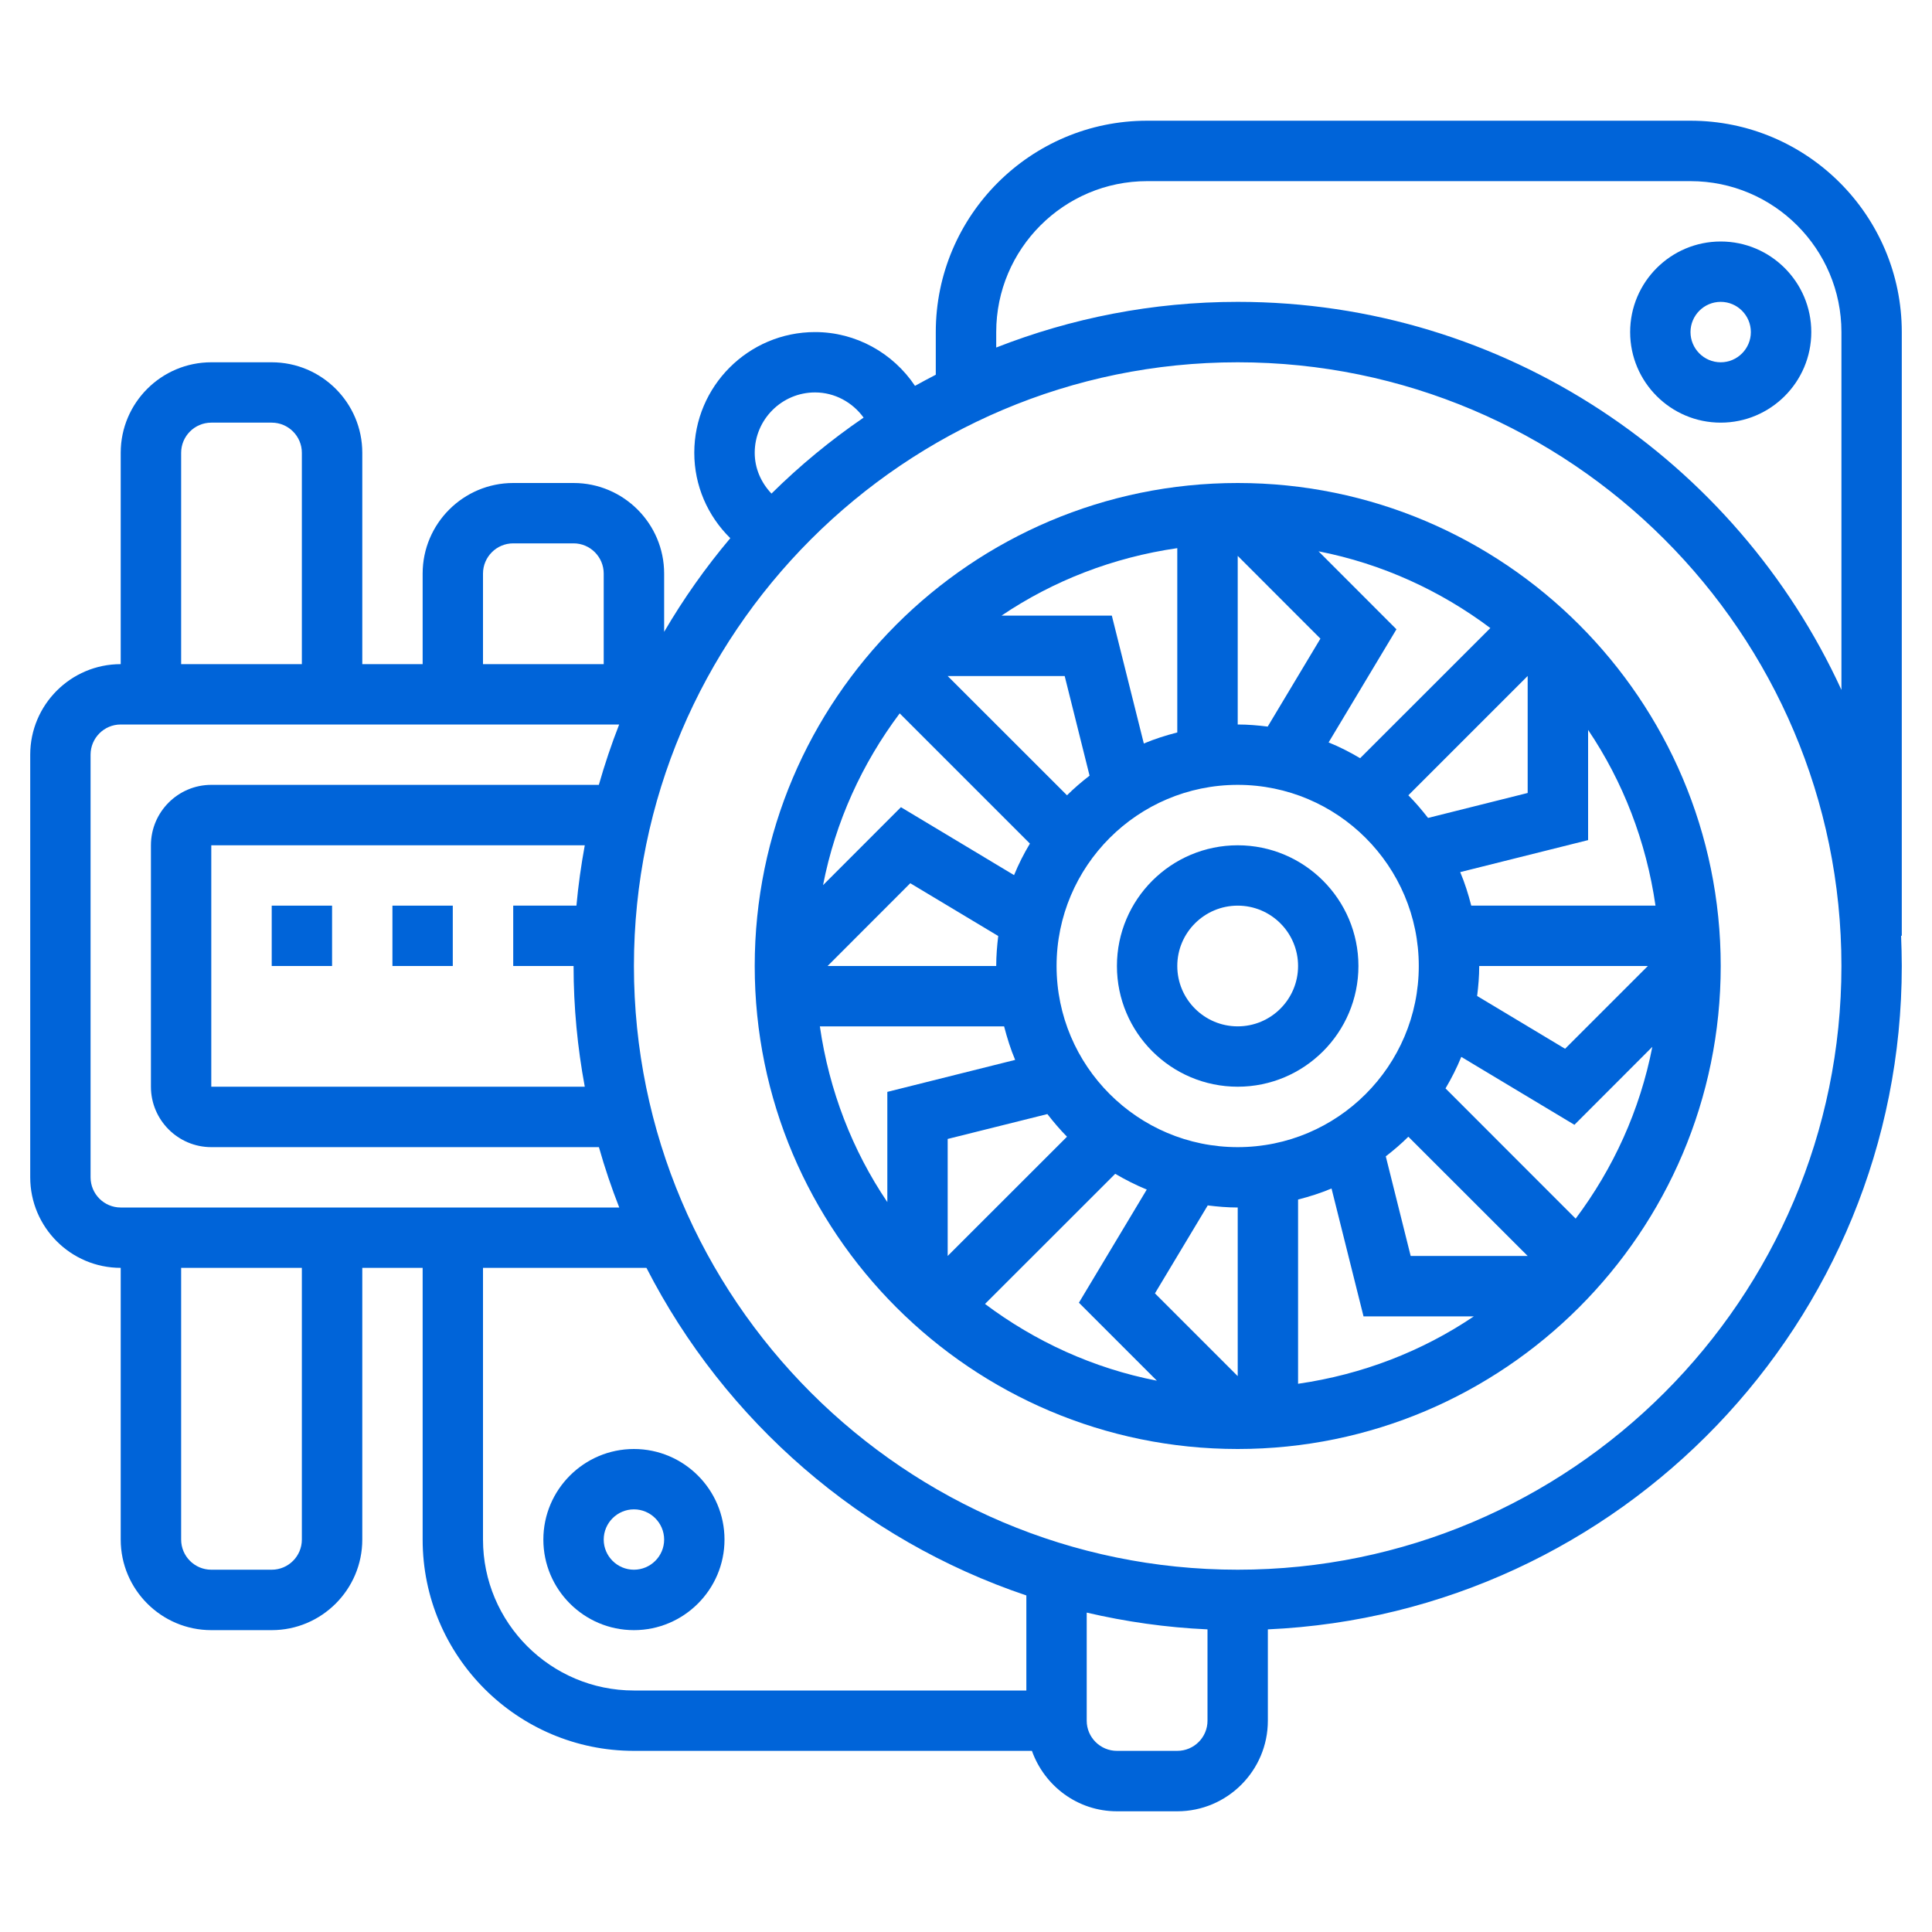 <svg width="25" height="25" viewBox="0 0 25 25" fill="none" xmlns="http://www.w3.org/2000/svg">
<path d="M16.016 6.25C12.569 6.25 9.766 9.054 9.766 12.5C9.766 15.946 12.569 18.75 16.016 18.75C19.462 18.75 22.266 15.946 22.266 12.5C22.266 9.054 19.462 6.25 16.016 6.25ZM16.016 17.807L14.945 16.736L15.628 15.598C15.755 15.614 15.884 15.625 16.016 15.625V17.807ZM16.016 14.844C14.723 14.844 13.672 13.793 13.672 12.5C13.672 11.207 14.723 10.156 16.016 10.156C17.308 10.156 18.359 11.207 18.359 12.5C18.359 13.793 17.308 14.844 16.016 14.844ZM13.807 10.291L12.263 8.748H13.777L14.099 10.037C13.997 10.116 13.898 10.2 13.807 10.291ZM12.891 12.5H10.709L11.779 11.429L12.917 12.112C12.902 12.239 12.891 12.368 12.891 12.5ZM13.807 14.709L12.263 16.252V14.738L13.553 14.416C13.632 14.518 13.716 14.617 13.807 14.709ZM16.016 7.193L17.086 8.264L16.404 9.402C16.276 9.386 16.147 9.375 16.016 9.375V7.193ZM18.224 14.709L19.768 16.252H18.254L17.932 14.963C18.034 14.884 18.133 14.8 18.224 14.709ZM19.141 12.5H21.323L20.252 13.571L19.114 12.888C19.13 12.761 19.141 12.632 19.141 12.5ZM18.224 10.291L19.768 8.747V10.261L18.479 10.584C18.399 10.482 18.316 10.383 18.224 10.291ZM17.6 9.811C17.47 9.734 17.334 9.664 17.192 9.607L18.07 8.143L17.062 7.134C17.884 7.295 18.638 7.642 19.285 8.127L17.6 9.811ZM15.234 9.478C15.086 9.516 14.94 9.562 14.801 9.621L14.387 7.966H12.96C13.628 7.515 14.402 7.213 15.234 7.093V9.478ZM13.327 10.916C13.249 11.046 13.18 11.182 13.122 11.324L11.658 10.445L10.65 11.454C10.81 10.632 11.157 9.878 11.642 9.231L13.327 10.916ZM12.993 13.281C13.032 13.43 13.077 13.576 13.136 13.715L11.482 14.129V15.555C11.03 14.887 10.729 14.113 10.609 13.281H12.993ZM14.431 15.189C14.562 15.266 14.698 15.335 14.839 15.393L13.961 16.857L14.97 17.866C14.147 17.706 13.393 17.358 12.746 16.873L14.431 15.189ZM16.797 15.522C16.945 15.484 17.091 15.438 17.23 15.379L17.644 17.034H19.071C18.403 17.485 17.629 17.786 16.797 17.906V15.522ZM18.705 14.084C18.782 13.954 18.851 13.818 18.909 13.676L20.373 14.555L21.381 13.546C21.221 14.368 20.874 15.123 20.389 15.769L18.705 14.084ZM19.038 11.719C19 11.57 18.954 11.424 18.895 11.285L20.55 10.871V9.445C21.001 10.113 21.302 10.887 21.422 11.719H19.038Z" fill="#0064D9"/>
<path d="M16.016 10.938C15.154 10.938 14.453 11.638 14.453 12.5C14.453 13.362 15.154 14.062 16.016 14.062C16.877 14.062 17.578 13.362 17.578 12.5C17.578 11.638 16.877 10.938 16.016 10.938ZM16.016 13.281C15.585 13.281 15.234 12.931 15.234 12.5C15.234 12.069 15.585 11.719 16.016 11.719C16.447 11.719 16.797 12.069 16.797 12.5C16.797 12.931 16.447 13.281 16.016 13.281Z" fill="#0064D9"/>
<path d="M8.203 18.75C7.557 18.75 7.031 19.276 7.031 19.922C7.031 20.568 7.557 21.094 8.203 21.094C8.849 21.094 9.375 20.568 9.375 19.922C9.375 19.276 8.849 18.75 8.203 18.75ZM8.203 20.312C7.988 20.312 7.812 20.137 7.812 19.922C7.812 19.707 7.988 19.531 8.203 19.531C8.418 19.531 8.594 19.707 8.594 19.922C8.594 20.137 8.418 20.312 8.203 20.312Z" fill="#0064D9"/>
<path d="M24.609 4.297C24.609 2.789 23.383 1.562 21.875 1.562H14.844C13.336 1.562 12.109 2.789 12.109 4.297V4.849C12.019 4.896 11.929 4.943 11.84 4.993C11.556 4.568 11.075 4.297 10.547 4.297C9.685 4.297 8.984 4.998 8.984 5.859C8.984 6.284 9.157 6.676 9.45 6.964C9.131 7.342 8.845 7.747 8.594 8.176V7.422C8.594 6.776 8.068 6.25 7.422 6.25H6.641C5.995 6.25 5.469 6.776 5.469 7.422V8.594H4.688V5.859C4.688 5.213 4.162 4.688 3.516 4.688H2.734C2.088 4.688 1.562 5.213 1.562 5.859V8.594C0.916 8.594 0.391 9.12 0.391 9.766V15.234C0.391 15.88 0.916 16.406 1.562 16.406V19.922C1.562 20.568 2.088 21.094 2.734 21.094H3.516C4.162 21.094 4.688 20.568 4.688 19.922V16.406H5.469V19.922C5.469 21.43 6.695 22.656 8.203 22.656H13.353C13.515 23.11 13.944 23.438 14.453 23.438H15.234C15.88 23.438 16.406 22.912 16.406 22.266V21.084C20.964 20.879 24.609 17.108 24.609 12.5C24.609 12.369 24.605 12.239 24.6 12.109H24.609V4.297ZM10.547 5.078C10.8 5.078 11.031 5.205 11.175 5.404C10.748 5.696 10.349 6.025 9.983 6.387C9.848 6.245 9.766 6.061 9.766 5.859C9.766 5.429 10.116 5.078 10.547 5.078ZM7.459 11.719H6.641V12.5H7.422C7.422 13.034 7.473 13.556 7.567 14.062H2.734V10.938H7.567C7.52 11.194 7.483 11.455 7.459 11.719ZM6.25 7.422C6.25 7.207 6.425 7.031 6.641 7.031H7.422C7.637 7.031 7.812 7.207 7.812 7.422V8.594H6.25V7.422ZM2.344 5.859C2.344 5.644 2.519 5.469 2.734 5.469H3.516C3.731 5.469 3.906 5.644 3.906 5.859V8.594H2.344V5.859ZM1.172 15.234V9.766C1.172 9.55 1.347 9.375 1.562 9.375H8.012C7.912 9.63 7.825 9.89 7.749 10.156H2.734C2.304 10.156 1.953 10.507 1.953 10.938V14.062C1.953 14.493 2.304 14.844 2.734 14.844H7.75C7.825 15.11 7.913 15.37 8.013 15.625H1.562C1.347 15.625 1.172 15.45 1.172 15.234ZM3.906 19.922C3.906 20.137 3.731 20.312 3.516 20.312H2.734C2.519 20.312 2.344 20.137 2.344 19.922V16.406H3.906V19.922ZM6.25 19.922V16.406H8.365C9.381 18.389 11.144 19.926 13.281 20.645V21.875H8.203C7.126 21.875 6.25 20.999 6.25 19.922ZM15.234 22.656H14.453C14.238 22.656 14.062 22.481 14.062 22.266V20.867C14.568 20.985 15.09 21.06 15.625 21.084V22.266C15.625 22.481 15.45 22.656 15.234 22.656ZM16.016 20.312C11.708 20.312 8.203 16.808 8.203 12.5C8.203 8.192 11.708 4.688 16.016 4.688C20.323 4.688 23.828 8.192 23.828 12.5C23.828 16.808 20.323 20.312 16.016 20.312ZM16.016 3.906C14.913 3.906 13.86 4.117 12.891 4.497V4.297C12.891 3.22 13.767 2.344 14.844 2.344H21.875C22.952 2.344 23.828 3.22 23.828 4.297V8.927C22.469 5.967 19.479 3.906 16.016 3.906Z" fill="#0064D9"/>
<path d="M22.266 3.125C21.619 3.125 21.094 3.651 21.094 4.297C21.094 4.943 21.619 5.469 22.266 5.469C22.912 5.469 23.438 4.943 23.438 4.297C23.438 3.651 22.912 3.125 22.266 3.125ZM22.266 4.688C22.05 4.688 21.875 4.512 21.875 4.297C21.875 4.082 22.05 3.906 22.266 3.906C22.481 3.906 22.656 4.082 22.656 4.297C22.656 4.512 22.481 4.688 22.266 4.688Z" fill="#0064D9"/>
<path d="M3.516 11.719H4.297V12.5H3.516V11.719Z" fill="#0064D9"/>
<path d="M5.078 11.719H5.859V12.5H5.078V11.719Z" fill="#0064D9"/>
</svg>
